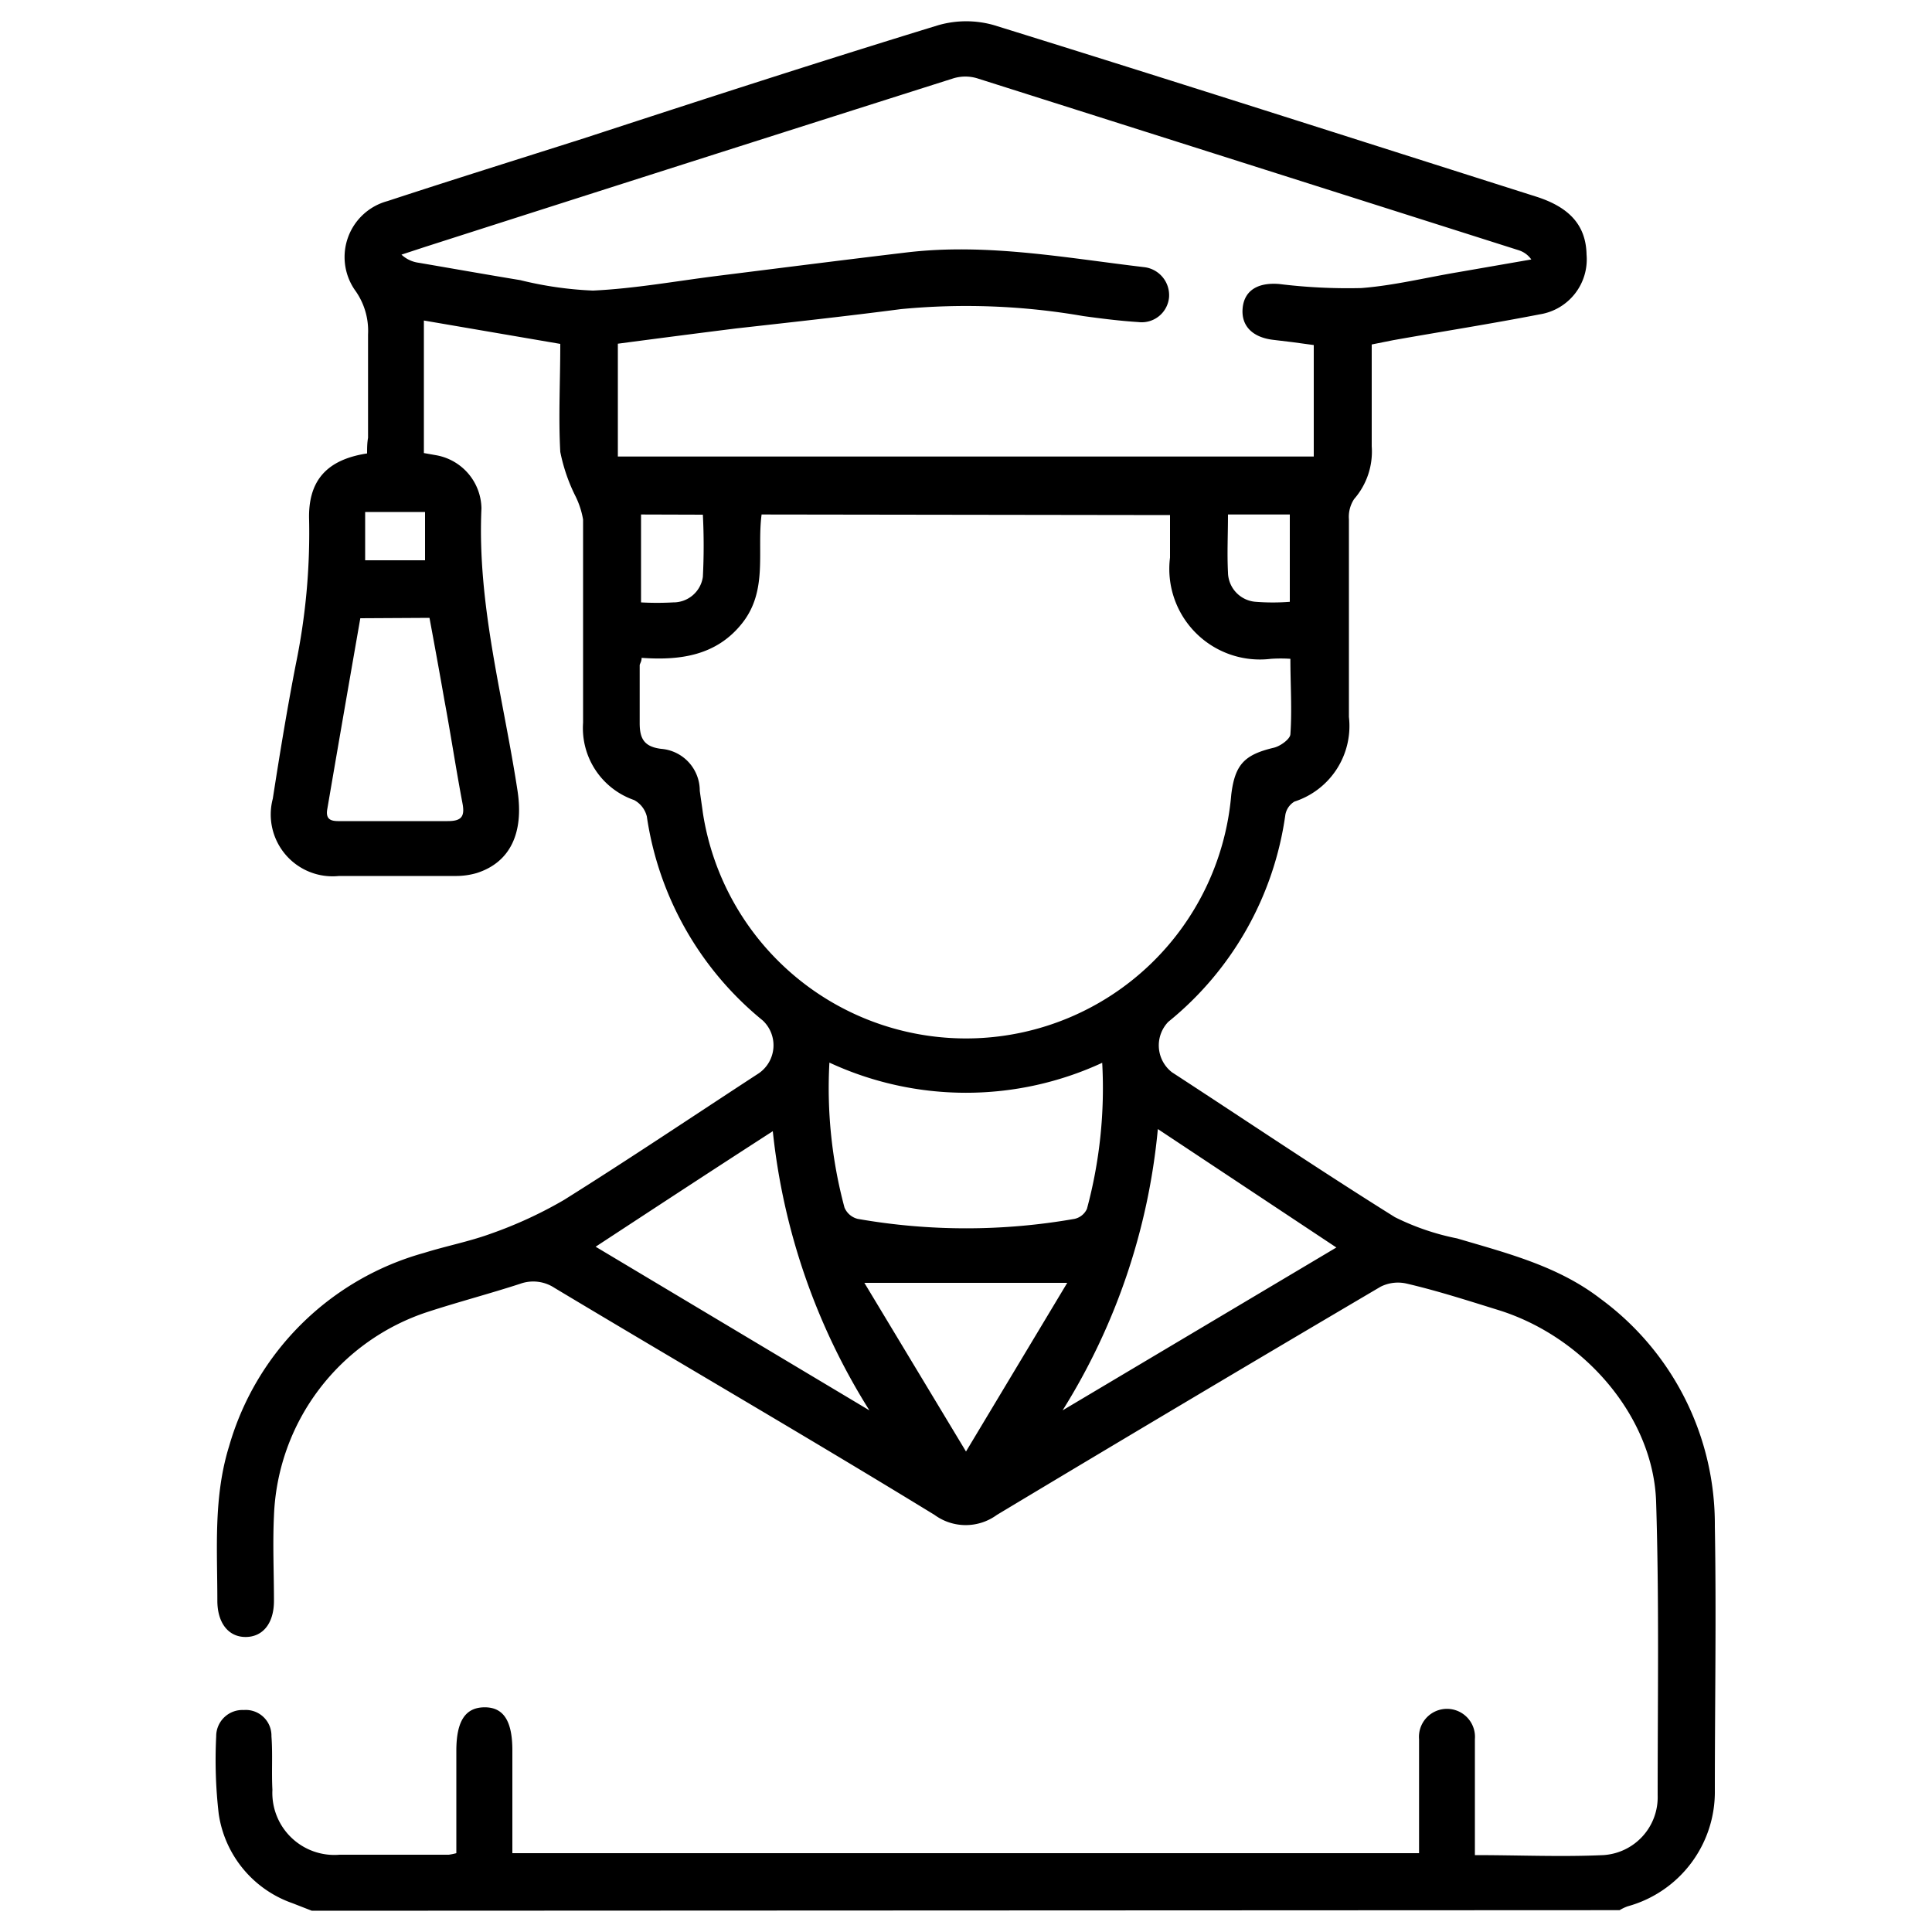 <svg id="Layer_1" data-name="Layer 1" xmlns="http://www.w3.org/2000/svg" viewBox="0 0 100 100"><path d="M16.14,98.9l-1-.39a5.78,5.78,0,0,1-3.82-4.63,24.25,24.25,0,0,1-.13-4,1.36,1.36,0,0,1,1.43-1.37,1.33,1.33,0,0,1,1.43,1.36c.07.92,0,1.84.05,2.77A3.21,3.21,0,0,0,17.58,96c1.88,0,3.77,0,5.65,0a3.31,3.31,0,0,0,.39-.08v-5.3c0-1.53.46-2.24,1.45-2.25s1.45.7,1.45,2.23c0,1.75,0,3.5,0,5.32H73.45V94.6c0-1.53,0-3.06,0-4.58a1.45,1.45,0,1,1,2.89,0c0,2,0,3.94,0,6,2.28,0,4.47.1,6.65,0a3,3,0,0,0,2.81-3.09c0-5.06.08-10.13-.08-15.2-.14-4.38-3.71-8.55-8.19-9.93-1.58-.49-3.16-1-4.76-1.37a2,2,0,0,0-1.31.17q-9.95,5.86-19.86,11.81a2.73,2.73,0,0,1-3.23,0c-6.53-4-13.12-7.82-19.67-11.75a2,2,0,0,0-1.78-.21c-1.57.51-3.17.93-4.74,1.44a11.56,11.56,0,0,0-8,10.57c-.07,1.47,0,2.93,0,4.4,0,1.17-.58,1.87-1.47,1.87s-1.46-.73-1.46-1.88c0-2.67-.21-5.36.61-8a14.54,14.54,0,0,1,10.09-10c1.15-.36,2.35-.59,3.47-1a21.87,21.87,0,0,0,3.77-1.74c3.4-2.13,6.73-4.37,10.09-6.56a1.76,1.76,0,0,0,.2-2.73,16.75,16.75,0,0,1-6-10.56,1.32,1.32,0,0,0-.66-.85,3.94,3.94,0,0,1-2.64-4c0-3.51,0-7,0-10.52a4.39,4.39,0,0,0-.43-1.28A9.11,9.11,0,0,1,29,23.39c-.1-1.81,0-3.63,0-5.59l-7.06-1.21v6.86l.62.11a2.84,2.84,0,0,1,2.36,2.75c-.23,5,1.13,9.78,1.87,14.64.32,2.14-.36,3.68-2.12,4.24a3.83,3.83,0,0,1-1.12.15h-6a3.2,3.2,0,0,1-3.43-4c.36-2.32.74-4.64,1.19-6.95A33.67,33.67,0,0,0,16,26.93c-.07-2.05.91-3.14,3-3.46,0-.25,0-.53.05-.81,0-1.78,0-3.57,0-5.35A3.59,3.59,0,0,0,18.36,15a3,3,0,0,1,1.69-4.59c3.38-1.11,6.78-2.17,10.17-3.25C36.34,5.16,42.44,3.18,48.58,1.3a5.24,5.24,0,0,1,2.86,0c9.38,2.91,18.72,5.91,28.08,8.88,1.75.56,2.57,1.51,2.6,3a2.88,2.88,0,0,1-2.42,3.09c-2.52.49-5.07.89-7.6,1.34l-1.1.22c0,1.78,0,3.53,0,5.27a3.74,3.74,0,0,1-.91,2.73,1.67,1.67,0,0,0-.27,1.05c0,3.41,0,6.82,0,10.23A4.11,4.11,0,0,1,67,41.49a1,1,0,0,0-.47.68,16.76,16.76,0,0,1-6.06,10.72,1.76,1.76,0,0,0,.19,2.61C64.5,58,68.31,60.57,72.2,63a12.75,12.75,0,0,0,3.22,1.1c2.6.77,5.23,1.43,7.43,3.13A14.48,14.48,0,0,1,88.76,79c.08,4.56,0,9.11,0,13.67a6.14,6.14,0,0,1-4.51,6,2.3,2.3,0,0,0-.42.2ZM39.42,26.63c-.25,1.9.34,3.92-1,5.62s-3.24,1.94-5.21,1.8c0,.2-.09.29-.1.38,0,1,0,2,0,3,0,.8.23,1.22,1.11,1.33a2.17,2.17,0,0,1,2,2.17c.05.38.11.76.16,1.14a13.78,13.78,0,0,0,27.35-.94c.19-1.57.69-2.07,2.21-2.43.33-.08.83-.44.85-.69.09-1.28,0-2.58,0-3.91a7.68,7.68,0,0,0-1,0,4.69,4.69,0,0,1-5.23-5.24c0-.72,0-1.45,0-2.2Zm-7.44-3H68V17.86l-1.1-.15-1-.12c-1.09-.13-1.67-.74-1.58-1.65s.79-1.33,1.89-1.24a29,29,0,0,0,4.25.21c1.68-.13,3.33-.54,5-.82l3.8-.66a1.26,1.26,0,0,0-.66-.48q-14-4.45-28-8.89a2.12,2.12,0,0,0-1.27,0Q35.63,8.41,22,12.78l-1.22.4a1.61,1.61,0,0,0,.89.42c1.75.3,3.5.61,5.26.9a18.84,18.84,0,0,0,3.76.54c2.15-.1,4.29-.49,6.44-.76,3.28-.41,6.57-.83,9.85-1.22,4.13-.48,8.19.29,12.26.77a1.46,1.46,0,0,1,1.27,1.55,1.42,1.42,0,0,1-1.59,1.29c-.95-.06-1.9-.18-2.85-.31A35.39,35.39,0,0,0,46.63,16c-2.84.37-5.68.68-8.53,1-2,.25-4.08.52-6.12.79ZM42.93,55a23.85,23.85,0,0,0,.78,7.5,1,1,0,0,0,.69.59,32.47,32.47,0,0,0,11.21,0,.92.92,0,0,0,.65-.52,24,24,0,0,0,.79-7.56A16.79,16.79,0,0,1,42.93,55Zm17,3.44A33.26,33.26,0,0,1,55,73l14.17-8.43ZM30.83,64.53,45,73a33.72,33.72,0,0,1-5-14.45C36.9,60.55,33.91,62.51,30.83,64.53ZM18.65,32c-.58,3.32-1.15,6.6-1.71,9.88-.12.67.37.62.79.62,1.81,0,3.63,0,5.44,0,.7,0,.9-.22.77-.91C23.6,39.8,23.33,38,23,36.23c-.25-1.43-.51-2.85-.77-4.25Zm36.59,34.4H44.74L50,75.13ZM33.18,26.63v4.55a15.22,15.22,0,0,0,1.66,0,1.54,1.54,0,0,0,1.54-1.32,31.36,31.36,0,0,0,0-3.22Zm30.38,0c0,1.06-.05,2,0,3A1.55,1.55,0,0,0,65,31.15a11.49,11.49,0,0,0,1.76,0V26.63ZM18.9,29H22v-2.5H18.9Z"/></svg>